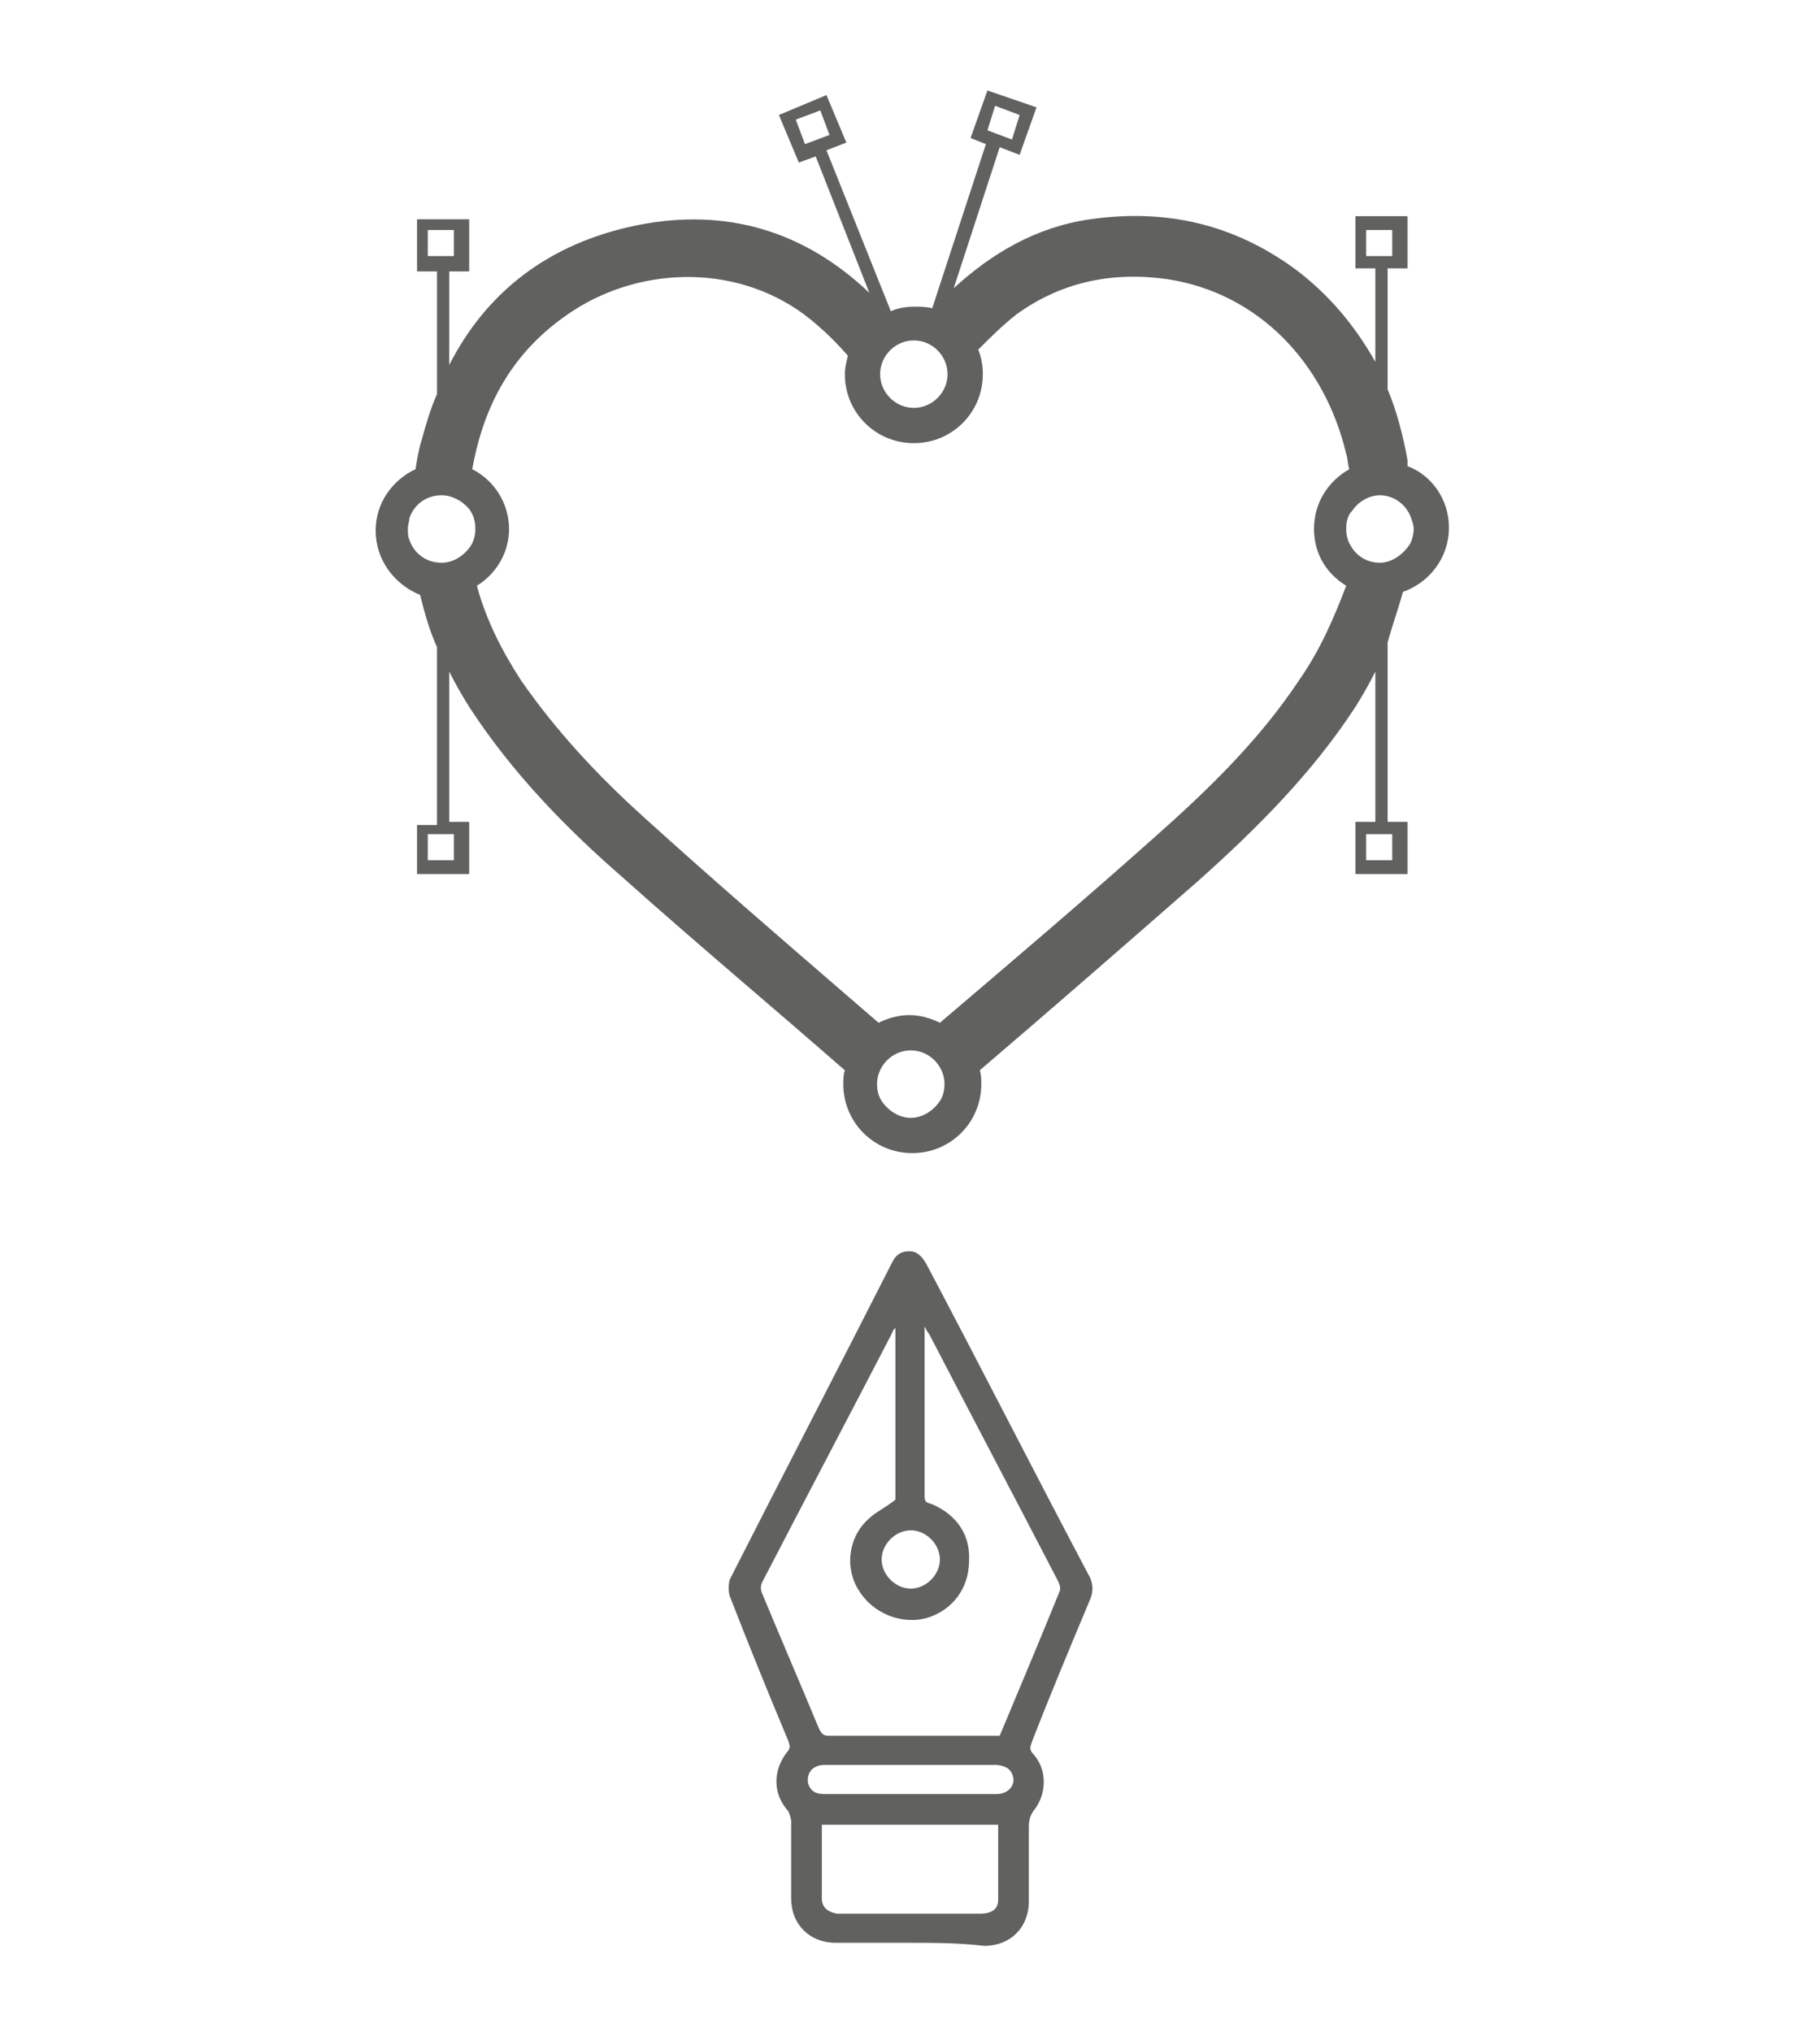 <?xml version="1.0" encoding="utf-8"?>
<!-- Generator: Adobe Illustrator 26.0.3, SVG Export Plug-In . SVG Version: 6.00 Build 0)  -->
<svg version="1.1" id="Capa_1" xmlns="http://www.w3.org/2000/svg" xmlns:xlink="http://www.w3.org/1999/xlink" x="0px" y="0px"
	 viewBox="0 0 118.7 132.5" style="enable-background:new 0 0 118.7 132.5;" xml:space="preserve">
<style type="text/css">
	.st0{fill:#616160;}
</style>
<g>
	<path class="st0" d="M91.5,38.6c1.7-0.6,3-2.2,3-4.2c0-1.8-1.1-3.4-2.7-4c0-0.1,0-0.2,0-0.4c-0.3-1.6-0.7-3.2-1.3-4.6v-7.9h1.3
		v-3.4h-3.4v3.4h1.3v6.1c-1.3-2.3-3-4.4-5.3-6.1c-4-2.9-8.4-3.9-13.3-3.2c-3.5,0.5-6.4,2.2-8.9,4.5l3-9.2l1.3,0.5L67.6,7l-3.2-1.1
		L63.3,9l1,0.4l-3.5,10.7C60.4,20,60,20,59.6,20c-0.5,0-1.1,0.1-1.5,0.3L53.9,9.8l1.3-0.5l-1.3-3.1l-3.1,1.3l1.3,3.1l1.1-0.4
		l3.5,8.9c-4.2-4-9.3-5.6-15.2-4.4c-5.8,1.2-9.8,4.4-12.2,9.1v-6.1h1.3v-3.4h-3.4v3.4h1.3v8c-0.4,0.9-0.7,1.9-1,3
		c-0.2,0.6-0.3,1.3-0.4,1.9c-1.5,0.7-2.6,2.2-2.6,4c0,1.9,1.2,3.5,2.9,4.2c0.3,1.2,0.6,2.3,1.1,3.4v11.6h-1.3V57h3.4v-3.4h-1.3v-9.8
		c0.4,0.8,0.8,1.5,1.3,2.3c2.8,4.3,6.3,7.9,10.1,11.2c4.7,4.2,9.6,8.3,14.4,12.5c-0.1,0.3-0.1,0.6-0.1,0.9c0,2.5,2,4.5,4.5,4.5
		c2.5,0,4.5-2,4.5-4.5c0-0.3,0-0.6-0.1-0.9c4.8-4.1,9.5-8.2,14.3-12.4c3.8-3.4,7.4-7,10.2-11.3c0.5-0.8,0.9-1.5,1.3-2.3v9.8h-1.3V57
		h3.4v-3.4h-1.3V41.9C90.8,40.8,91.2,39.7,91.5,38.6z M89.1,16.7V15h1.7v1.7H89.1z M64.9,6.9l1.6,0.6L66,9.1l-1.6-0.6L64.9,6.9z
		 M52.5,9.4l-0.6-1.6l1.6-0.6l0.6,1.6L52.5,9.4z M27.9,16.7V15h1.7v1.7H27.9z M29.6,54.4v1.7h-1.7v-1.7H29.6z M90.8,54.4v1.7h-1.7
		v-1.7H90.8z M59.6,22.2c1.2,0,2.2,1,2.2,2.2c0,1.2-1,2.2-2.2,2.2c-1.2,0-2.2-1-2.2-2.2C57.4,23.2,58.4,22.2,59.6,22.2z M28.8,36.7
		c-1,0-1.8-0.6-2.1-1.5c-0.1-0.2-0.1-0.5-0.1-0.7c0-0.3,0.1-0.5,0.1-0.7c0.3-0.9,1.1-1.5,2.1-1.5c0.7,0,1.4,0.4,1.8,0.9
		c0.3,0.4,0.4,0.8,0.4,1.3c0,0.4-0.1,0.8-0.3,1.1C30.3,36.2,29.6,36.7,28.8,36.7z M59.4,72.9c-0.8,0-1.5-0.5-1.9-1.1
		c-0.2-0.3-0.3-0.7-0.3-1.1c0-1.2,1-2.2,2.2-2.2c1.2,0,2.2,1,2.2,2.2c0,0.4-0.1,0.8-0.3,1.1C60.9,72.4,60.2,72.9,59.4,72.9z
		 M84.7,44.4c-2.6,3.9-5.9,7.1-9.4,10.2c-4.6,4.1-9.3,8.1-14,12.1c-0.6-0.3-1.3-0.5-2-0.5c-0.7,0-1.4,0.2-2,0.5
		c-0.7-0.6-1.5-1.3-2.2-1.9C50.7,61,46.3,57.2,42,53.3c-3-2.7-5.7-5.6-8-8.9c-1.3-2-2.3-4-2.9-6.2c1.3-0.8,2.1-2.2,2.1-3.7
		c0-1.7-1-3.2-2.4-3.9c0.8-4.5,2.9-8.1,7-10.6c4.7-2.8,11.1-2.7,15.5,1.2c0.7,0.6,1.4,1.3,2,2c-0.1,0.4-0.2,0.8-0.2,1.2
		c0,2.5,2,4.5,4.5,4.5c2.5,0,4.5-2,4.5-4.5c0-0.6-0.1-1.1-0.3-1.6c0.8-0.8,1.6-1.6,2.5-2.3c2.9-2.1,6.2-2.8,9.8-2.3
		c6,0.9,10.3,5.5,11.7,11.4c0.1,0.3,0.1,0.7,0.2,1c-1.4,0.8-2.3,2.2-2.3,3.9c0,1.6,0.8,2.9,2.1,3.7C87,40.3,86.1,42.4,84.7,44.4z
		 M90,36.7c-0.8,0-1.5-0.4-1.9-1.1c-0.2-0.3-0.3-0.7-0.3-1.1c0-0.5,0.1-0.9,0.4-1.2c0.4-0.6,1.1-1,1.8-1c0.9,0,1.7,0.6,2,1.4
		c0.1,0.3,0.2,0.5,0.2,0.8c0,0.3-0.1,0.7-0.2,0.9C91.6,36.1,90.8,36.7,90,36.7z"/>
	<path class="st0" d="M59.3,126.7c-1.6,0-3.2,0-4.8,0c-1.7,0-2.9-1.2-2.9-2.9c0-1.7,0-3.3,0-5c0-0.2-0.1-0.5-0.2-0.7
		c-1-1.1-1-2.6-0.1-3.8c0.3-0.3,0.2-0.5,0.1-0.8c-1.3-3.1-2.6-6.3-3.8-9.4c-0.1-0.3-0.1-0.8,0-1.1c3.5-6.9,7.1-13.8,10.6-20.7
		c0.2-0.4,0.5-0.7,1.1-0.7c0.5,0,0.8,0.3,1.1,0.8c3.6,6.8,7.1,13.7,10.7,20.5c0.2,0.5,0.2,0.9,0,1.4c-1.3,3.1-2.6,6.2-3.8,9.3
		c-0.1,0.3-0.2,0.5,0.1,0.8c0.9,1,0.9,2.6,0,3.7c-0.2,0.3-0.3,0.6-0.3,1c0,1.6,0,3.3,0,4.9c0,1.7-1.2,2.9-2.9,2.9
		C62.5,126.7,60.9,126.7,59.3,126.7z M65.2,113.2c1.3-3.1,2.6-6.2,3.9-9.4c0.1-0.2,0-0.5-0.1-0.7c-2.8-5.4-5.6-10.7-8.4-16.1
		c-0.1-0.1-0.2-0.3-0.3-0.5c0,3.8,0,7.4,0,11.1c0,0.4,0.2,0.4,0.5,0.5c1.6,0.7,2.5,2,2.4,3.7c0,1.8-1.1,3.2-2.7,3.7
		c-1.7,0.5-3.6-0.3-4.5-1.8c-0.9-1.4-0.7-3.4,0.6-4.6c0.5-0.5,1.2-0.8,1.8-1.3c0-3.6,0-7.4,0-11.2c-0.1,0.1-0.2,0.2-0.2,0.3
		c-2.8,5.4-5.7,10.9-8.5,16.3c-0.1,0.2-0.1,0.5,0,0.7c1.2,2.9,2.5,5.9,3.7,8.8c0.2,0.4,0.3,0.5,0.7,0.5c3.1,0,6.2,0,9.3,0
		C63.9,113.2,64.6,113.2,65.2,113.2z M53.6,119c0,1.6,0,3.2,0,4.8c0,0.6,0.4,0.9,1,1c0.7,0,1.3,0,2,0c2.4,0,4.9,0,7.3,0
		c0.8,0,1.2-0.3,1.2-0.9c0-1.6,0-3.2,0-4.9C61.3,119,57.5,119,53.6,119z M59.3,117c0.5,0,1.1,0,1.6,0c1.4,0,2.7,0,4.1,0
		c0.9,0,1.4-0.8,0.9-1.5c-0.2-0.3-0.7-0.4-1-0.4c-2.2,0-4.4,0-6.5,0c-1.5,0-3.1,0-4.6,0c-0.8,0-1.2,0.5-1.1,1.2
		c0.2,0.6,0.6,0.7,1.1,0.7C55.6,117,57.5,117,59.3,117z M61.3,101.7c0-1-0.9-1.9-1.9-1.9c-1,0-1.9,0.9-1.9,1.9c0,1,0.9,1.9,1.9,1.9
		C60.4,103.6,61.3,102.7,61.3,101.7z"/>
</g>
</svg>
